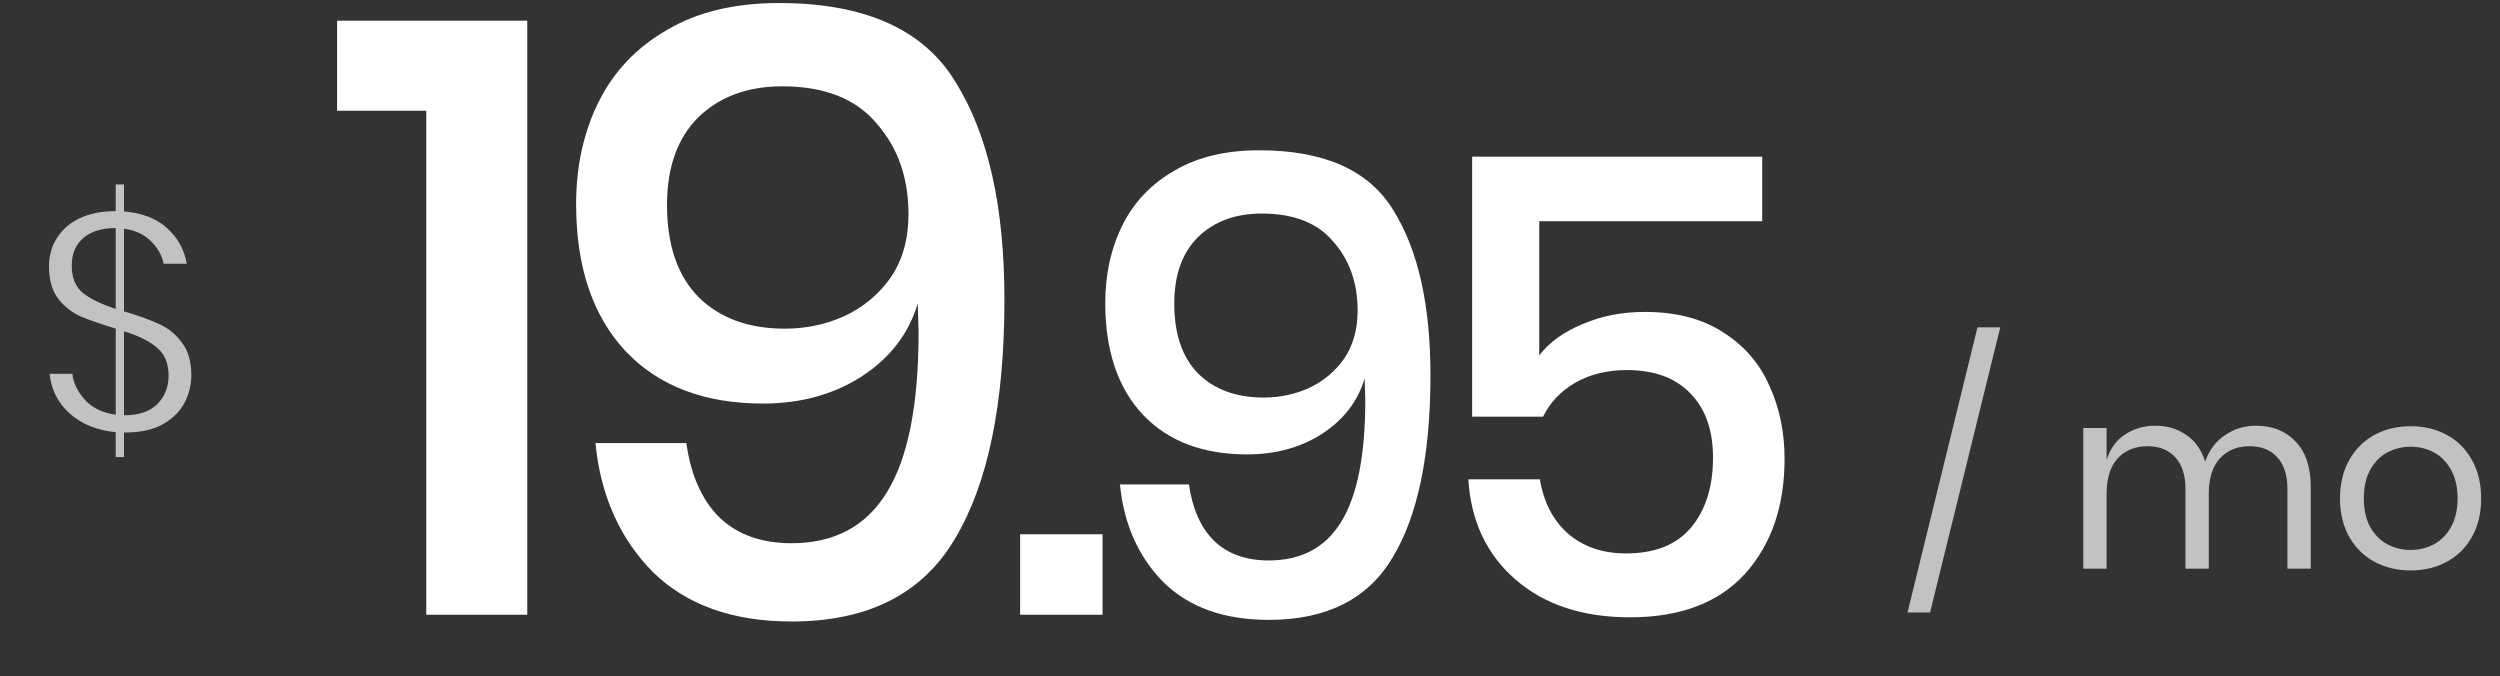 <?xml version="1.0" encoding="utf-8" standalone="no"?>
<svg width="244" height="66" viewBox="0 0 244 66" fill="none" xmlns="http://www.w3.org/2000/svg">
<rect x="0" y="0" width="244" height="66" fill="#333333" stroke="none"/>
<path d="M32.9 10.807V2.02H51.46V60H41.605V10.807H32.9ZM66.988 43.246C67.426 46.367 68.494 48.776 70.191 50.474C71.943 52.171 74.298 53.019 77.254 53.019C81.415 53.019 84.508 51.377 86.534 48.092C88.615 44.752 89.655 39.523 89.655 32.406L89.573 29.614C88.697 32.57 86.863 34.952 84.07 36.759C81.333 38.511 78.13 39.387 74.462 39.387C68.768 39.387 64.306 37.689 61.075 34.295C57.845 30.846 56.23 26.055 56.23 19.923C56.23 16.2 56.969 12.86 58.447 9.904C59.926 6.947 62.143 4.62 65.1 2.923C68.056 1.171 71.697 0.295 76.022 0.295C84.399 0.295 90.148 2.868 93.268 8.015C96.444 13.107 98.032 20.169 98.032 29.203C98.032 39.441 96.417 47.243 93.186 52.609C90.011 57.974 84.7 60.657 77.254 60.657C71.505 60.657 66.988 59.042 63.703 55.812C60.473 52.527 58.612 48.338 58.119 43.246H66.988ZM88.669 20.909C88.669 17.35 87.629 14.393 85.549 12.039C83.523 9.63 80.457 8.425 76.351 8.425C72.956 8.425 70.219 9.438 68.138 11.464C66.112 13.49 65.1 16.337 65.1 20.005C65.1 23.892 66.112 26.876 68.138 28.957C70.219 31.037 73.038 32.078 76.597 32.078C78.678 32.078 80.621 31.667 82.428 30.846C84.289 29.97 85.795 28.71 86.945 27.068C88.095 25.371 88.669 23.317 88.669 20.909ZM107.608 52.143V60H99.565V52.143H107.608ZM116.042 47.28C116.375 49.649 117.186 51.478 118.474 52.767C119.804 54.056 121.592 54.7 123.837 54.7C126.996 54.7 129.345 53.453 130.883 50.959C132.462 48.423 133.252 44.453 133.252 39.049L133.19 36.929C132.525 39.174 131.132 40.982 129.012 42.354C126.934 43.684 124.502 44.349 121.717 44.349C117.393 44.349 114.005 43.06 111.553 40.483C109.1 37.864 107.874 34.227 107.874 29.571C107.874 26.744 108.435 24.209 109.558 21.964C110.68 19.719 112.364 17.953 114.608 16.664C116.853 15.334 119.617 14.668 122.901 14.668C129.261 14.668 133.626 16.622 135.996 20.53C138.407 24.396 139.612 29.758 139.612 36.617C139.612 44.391 138.386 50.314 135.933 54.388C133.522 58.462 129.49 60.499 123.837 60.499C119.472 60.499 116.042 59.273 113.548 56.82C111.096 54.326 109.682 51.146 109.308 47.28H116.042ZM132.504 30.319C132.504 27.617 131.714 25.373 130.134 23.585C128.596 21.756 126.268 20.842 123.151 20.842C120.573 20.842 118.495 21.611 116.915 23.149C115.377 24.687 114.608 26.848 114.608 29.634C114.608 32.585 115.377 34.85 116.915 36.43C118.495 38.01 120.636 38.8 123.338 38.8C124.917 38.8 126.393 38.488 127.765 37.864C129.178 37.199 130.322 36.243 131.194 34.996C132.067 33.707 132.504 32.148 132.504 30.319ZM171.991 21.59H150.23V34.684C151.227 33.396 152.641 32.377 154.47 31.629C156.299 30.839 158.315 30.444 160.518 30.444C163.594 30.444 166.151 31.109 168.188 32.44C170.225 33.728 171.721 35.453 172.677 37.615C173.675 39.776 174.174 42.167 174.174 44.786C174.174 49.4 172.885 53.141 170.308 56.009C167.73 58.836 163.989 60.249 159.084 60.249C154.47 60.249 150.749 59.023 147.923 56.571C145.096 54.118 143.558 50.855 143.308 46.781H150.292C150.666 49.026 151.581 50.792 153.036 52.081C154.532 53.37 156.423 54.014 158.71 54.014C161.536 54.014 163.657 53.162 165.07 51.458C166.483 49.753 167.19 47.488 167.19 44.661C167.19 42 166.462 39.922 165.008 38.425C163.553 36.887 161.474 36.118 158.772 36.118C156.86 36.118 155.176 36.534 153.721 37.365C152.308 38.197 151.269 39.298 150.604 40.67H143.682V15.292H171.991V21.59Z" fill="white"/>
<path opacity="0.7" d="M12.103 30.39C13.583 30.83 14.743 31.25 15.583 31.65C16.423 32.03 17.143 32.62 17.743 33.42C18.363 34.22 18.673 35.29 18.673 36.63C18.673 37.59 18.443 38.5 17.983 39.36C17.523 40.2 16.813 40.89 15.853 41.43C14.893 41.95 13.693 42.21 12.253 42.21H12.103V44.61H11.293V42.18C9.453 42 7.953 41.39 6.793 40.35C5.633 39.29 4.983 38 4.843 36.48H7.063C7.163 37.38 7.573 38.23 8.293 39.03C9.033 39.83 10.033 40.31 11.293 40.47V32.07C9.833 31.63 8.683 31.23 7.843 30.87C7.003 30.49 6.283 29.92 5.683 29.16C5.083 28.38 4.783 27.33 4.783 26.01C4.783 24.95 5.043 24.02 5.563 23.22C6.083 22.4 6.823 21.76 7.783 21.3C8.763 20.84 9.913 20.61 11.233 20.61H11.293V18H12.103V20.64C13.883 20.78 15.293 21.33 16.333 22.29C17.373 23.25 18.003 24.4 18.223 25.74H15.973C15.813 24.94 15.403 24.21 14.743 23.55C14.103 22.89 13.223 22.48 12.103 22.32V30.39ZM7.003 25.92C7.003 27.1 7.363 27.99 8.083 28.59C8.823 29.17 9.893 29.69 11.293 30.15V22.26H11.233C9.933 22.26 8.903 22.58 8.143 23.22C7.383 23.86 7.003 24.76 7.003 25.92ZM12.193 40.53C13.553 40.53 14.603 40.17 15.343 39.45C16.083 38.71 16.453 37.78 16.453 36.66C16.453 35.46 16.073 34.55 15.313 33.93C14.573 33.29 13.503 32.76 12.103 32.34V40.53H12.193Z" fill="white"/>
<path opacity="0.7" d="M195.225 31.95L188.375 59.775H186.175L193 31.95H195.225ZM220.203 41.55C221.803 41.55 223.086 42.067 224.053 43.1C225.036 44.117 225.528 45.592 225.528 47.525V55.5H223.253V47.725C223.253 46.375 222.92 45.342 222.253 44.625C221.603 43.908 220.703 43.55 219.553 43.55C218.353 43.55 217.386 43.95 216.653 44.75C215.936 45.533 215.578 46.692 215.578 48.225V55.5H213.303V47.725C213.303 46.375 212.97 45.342 212.303 44.625C211.636 43.908 210.736 43.55 209.603 43.55C208.386 43.55 207.411 43.95 206.678 44.75C205.961 45.533 205.603 46.692 205.603 48.225V55.5H203.328V41.775H205.603V44.9C205.936 43.817 206.528 42.992 207.378 42.425C208.245 41.842 209.236 41.55 210.353 41.55C211.52 41.55 212.528 41.85 213.378 42.45C214.245 43.033 214.861 43.9 215.228 45.05C215.611 43.933 216.253 43.075 217.153 42.475C218.053 41.858 219.07 41.55 220.203 41.55ZM235.285 41.6C236.602 41.6 237.777 41.883 238.81 42.45C239.86 43.017 240.677 43.833 241.26 44.9C241.86 45.967 242.16 47.217 242.16 48.65C242.16 50.083 241.86 51.333 241.26 52.4C240.677 53.45 239.86 54.258 238.81 54.825C237.777 55.392 236.602 55.675 235.285 55.675C233.969 55.675 232.785 55.392 231.735 54.825C230.702 54.258 229.885 53.45 229.285 52.4C228.685 51.333 228.385 50.083 228.385 48.65C228.385 47.217 228.685 45.967 229.285 44.9C229.885 43.833 230.702 43.017 231.735 42.45C232.785 41.883 233.969 41.6 235.285 41.6ZM235.285 43.6C234.469 43.6 233.71 43.783 233.01 44.15C232.327 44.517 231.769 45.083 231.335 45.85C230.919 46.6 230.71 47.533 230.71 48.65C230.71 49.75 230.919 50.683 231.335 51.45C231.769 52.2 232.327 52.758 233.01 53.125C233.71 53.492 234.469 53.675 235.285 53.675C236.102 53.675 236.852 53.492 237.535 53.125C238.235 52.758 238.794 52.2 239.21 51.45C239.644 50.683 239.86 49.75 239.86 48.65C239.86 47.533 239.644 46.6 239.21 45.85C238.794 45.083 238.235 44.517 237.535 44.15C236.852 43.783 236.102 43.6 235.285 43.6Z" fill="white"/>
</svg>
